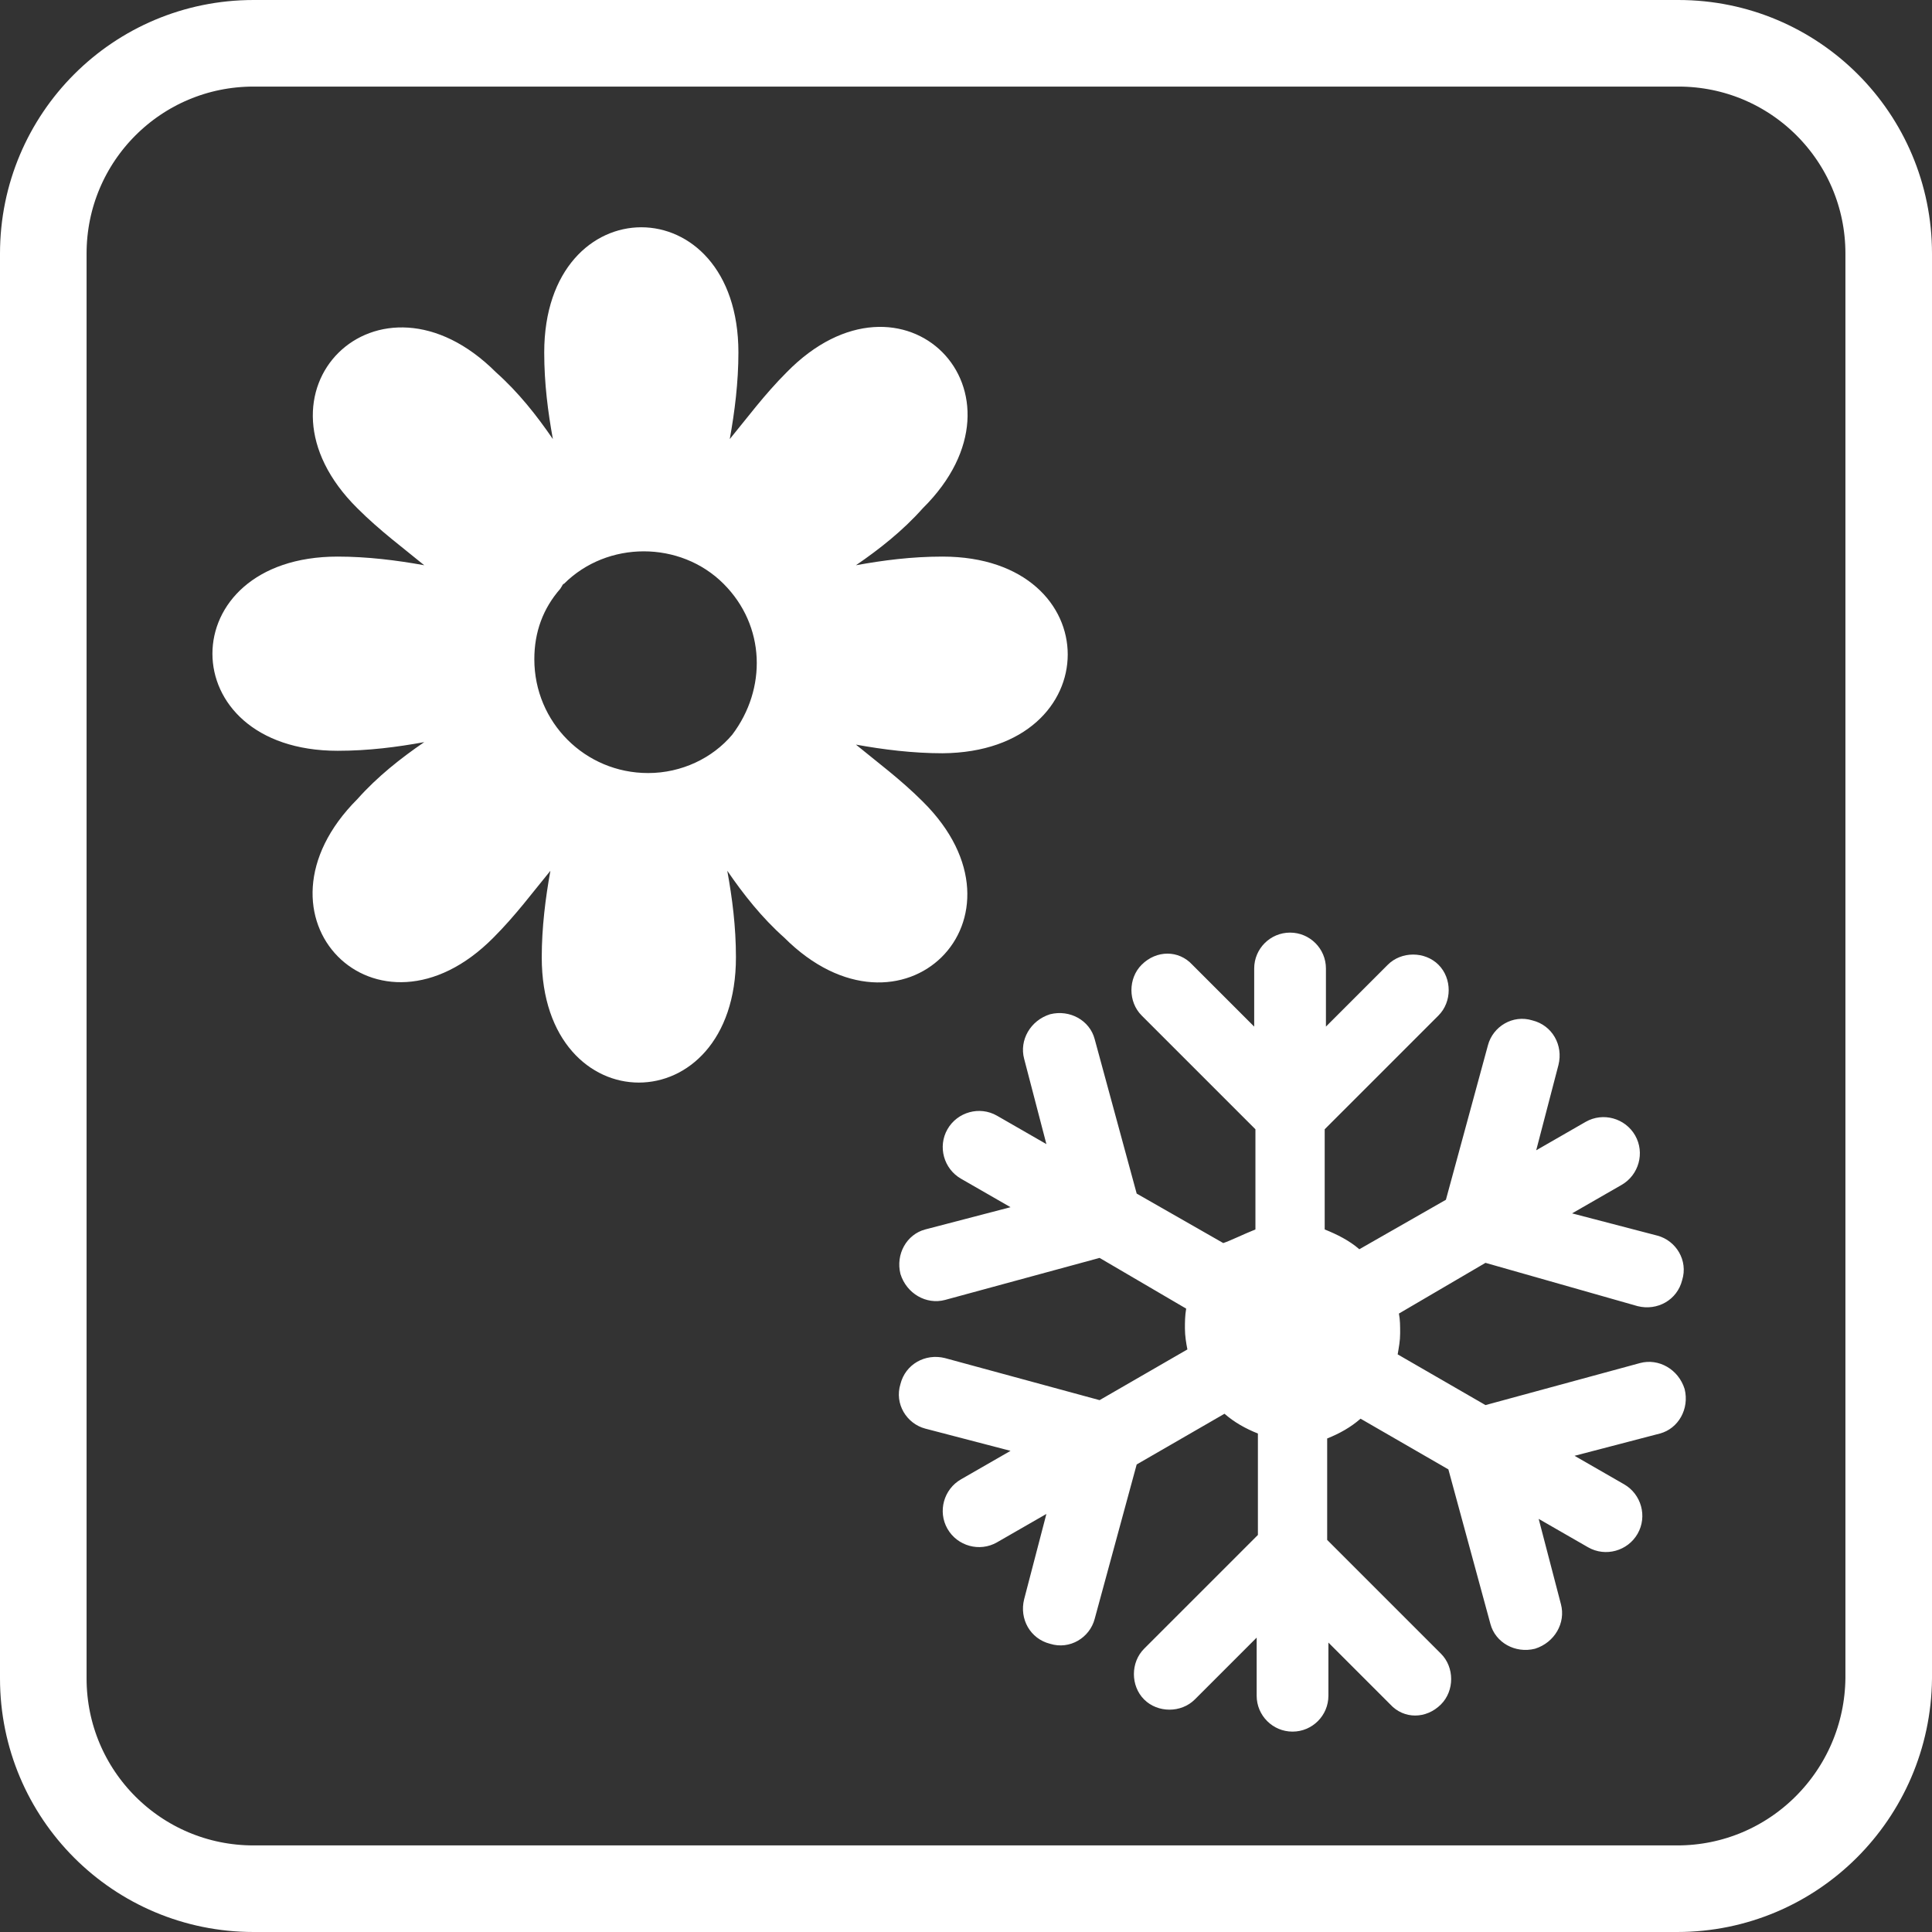 <?xml version="1.0" encoding="utf-8"?>
<!-- Generator: Adobe Illustrator 19.0.0, SVG Export Plug-In . SVG Version: 6.00 Build 0)  -->
<svg version="1.1" id="Layer_1" xmlns="http://www.w3.org/2000/svg" xmlns:xlink="http://www.w3.org/1999/xlink" x="0px" y="0px"
	 viewBox="43.2 -37.1 156.2 156.2" style="enable-background:new 43.2 -37.1 156.2 156.2;" xml:space="preserve">
<rect x="43.2" y="-37.1" width="156.2" height="156.2" fill="#333333" stroke="none"/>
<style type="text/css">
	.st0{fill:none;stroke:#FFFFFF;stroke-width:7;stroke-miterlimit:10;}
	.st1{fill:#FFFFFF;}
</style>
<path class="st0" d="M178.8,115.6H63.7c-9.4,0-17-7.6-17-17V-16.6c0-9.4,7.6-17,17-17h115.2c9.4,0,17,7.6,17,17V98.6
	C195.8,108,188.2,115.6,178.8,115.6z"/>
<g id="christmas">
	<path id="snowflake_winter_christmas" class="st1" d="M144.7,62.3v-8.1l-9.2-9.2c-1.1-1.1-1.1-3,0-4.1c1.2-1.2,3-1.2,4.1,0l5,5
		v-4.7c0-1.6,1.3-2.9,2.9-2.9s2.9,1.3,2.9,2.9v4.7l5-5c1.1-1.1,3-1.1,4.1,0s1.1,3,0,4.1l-9.2,9.2v8.1c1,0.4,2,0.9,2.8,1.6l7-4
		l3.4-12.5c0.4-1.5,2-2.5,3.6-2c1.6,0.4,2.5,2,2.1,3.6l-1.8,6.9l4-2.3c1.4-0.8,3.2-0.3,4,1.1c0.8,1.4,0.3,3.2-1.1,4l-4,2.3l6.9,1.8
		c1.5,0.4,2.5,2,2,3.6c-0.4,1.6-2,2.5-3.6,2.1L163.3,65l-7,4.1c0.1,0.5,0.1,1,0.1,1.6c0,0.6-0.1,1.1-0.2,1.7l7.1,4.1l12.5-3.4
		c1.5-0.4,3.1,0.5,3.6,2.1c0.4,1.6-0.5,3.2-2,3.6l-6.9,1.8l4,2.3c1.4,0.8,1.9,2.6,1.1,4c-0.8,1.4-2.6,1.9-4,1.1l-4-2.3l1.8,6.9
		c0.4,1.5-0.5,3.1-2.1,3.6c-1.6,0.4-3.2-0.5-3.6-2l-3.4-12.5l-7.1-4.1c-0.8,0.7-1.7,1.2-2.7,1.6v8.2l9.2,9.2c1.1,1.1,1.1,3,0,4.1
		c-1.2,1.2-3,1.2-4.1,0l-5-5v4.3c0,1.6-1.3,2.9-2.9,2.9s-2.9-1.3-2.9-2.9v-4.7l-5,5c-1.1,1.1-3,1.1-4.1,0s-1.1-3,0-4.1l9.2-9.2v-8.2
		c-1-0.4-1.9-0.9-2.7-1.6l-7.1,4.1l-3.4,12.5c-0.4,1.5-2,2.5-3.6,2c-1.6-0.4-2.5-2-2.1-3.6l1.8-6.9l-4,2.3c-1.4,0.8-3.2,0.3-4-1.1
		s-0.3-3.2,1.1-4l4-2.3l-6.9-1.8c-1.5-0.4-2.5-2-2-3.6c0.4-1.6,2-2.5,3.6-2.1l12.5,3.4l7.1-4.1c-0.1-0.5-0.2-1.1-0.2-1.7
		c0-0.5,0-1,0.1-1.6l-7-4.1L119.6,68c-1.5,0.4-3.1-0.5-3.6-2.1c-0.4-1.6,0.5-3.2,2-3.6l6.9-1.8l-4-2.3c-1.4-0.8-1.9-2.6-1.1-4
		s2.6-1.9,4-1.1l4,2.3l-1.8-6.9c-0.4-1.5,0.5-3.1,2.1-3.6c1.6-0.4,3.2,0.5,3.6,2l3.4,12.5l7,4C142.7,63.2,143.7,62.7,144.7,62.3z"/>
</g>
<g>
	<path class="st1" d="M119.4,7.9c-2.5,0-4.8,0.3-7,0.7c1.9-1.3,3.8-2.8,5.4-4.6c9.5-9.4-1.6-20.6-11-11c-1.8,1.8-3.2,3.7-4.6,5.4
		c0.4-2.2,0.7-4.6,0.7-7c0-13.5-15.7-13.5-15.7,0c0,2.5,0.3,4.8,0.7,7c-1.3-1.9-2.8-3.8-4.6-5.4c-9.5-9.5-20.7,1.6-11.2,11
		c1.8,1.8,3.7,3.2,5.4,4.6c-2.2-0.4-4.6-0.7-7-0.7c-13.5,0-13.5,15.7,0,15.7c2.5,0,4.8-0.3,7-0.7c-1.9,1.3-3.8,2.8-5.4,4.6
		c-9.5,9.5,1.6,20.7,11,11.2c1.8-1.8,3.2-3.7,4.6-5.4c-0.4,2.2-0.7,4.6-0.7,7c0,13.5,15.7,13.5,15.7,0c0-2.5-0.3-4.8-0.7-7
		c1.3,1.9,2.8,3.8,4.6,5.4c9.5,9.5,20.7-1.6,11.2-11c-1.8-1.8-3.7-3.2-5.4-4.6c2.2,0.4,4.6,0.7,7,0.7
		C132.9,23.7,132.9,7.9,119.4,7.9z M88.8,10.1c3.5-3.5,9.4-3.5,12.9,0c3.4,3.4,3.5,8.5,0.7,12.2c-1.6,1.9-4.1,3.1-6.8,3.1
		c-5.1,0-9.2-4.1-9.2-9.2c0-2.2,0.7-4.1,2.1-5.7C88.7,10.2,88.7,10.1,88.8,10.1z"/>
</g>
</svg>
